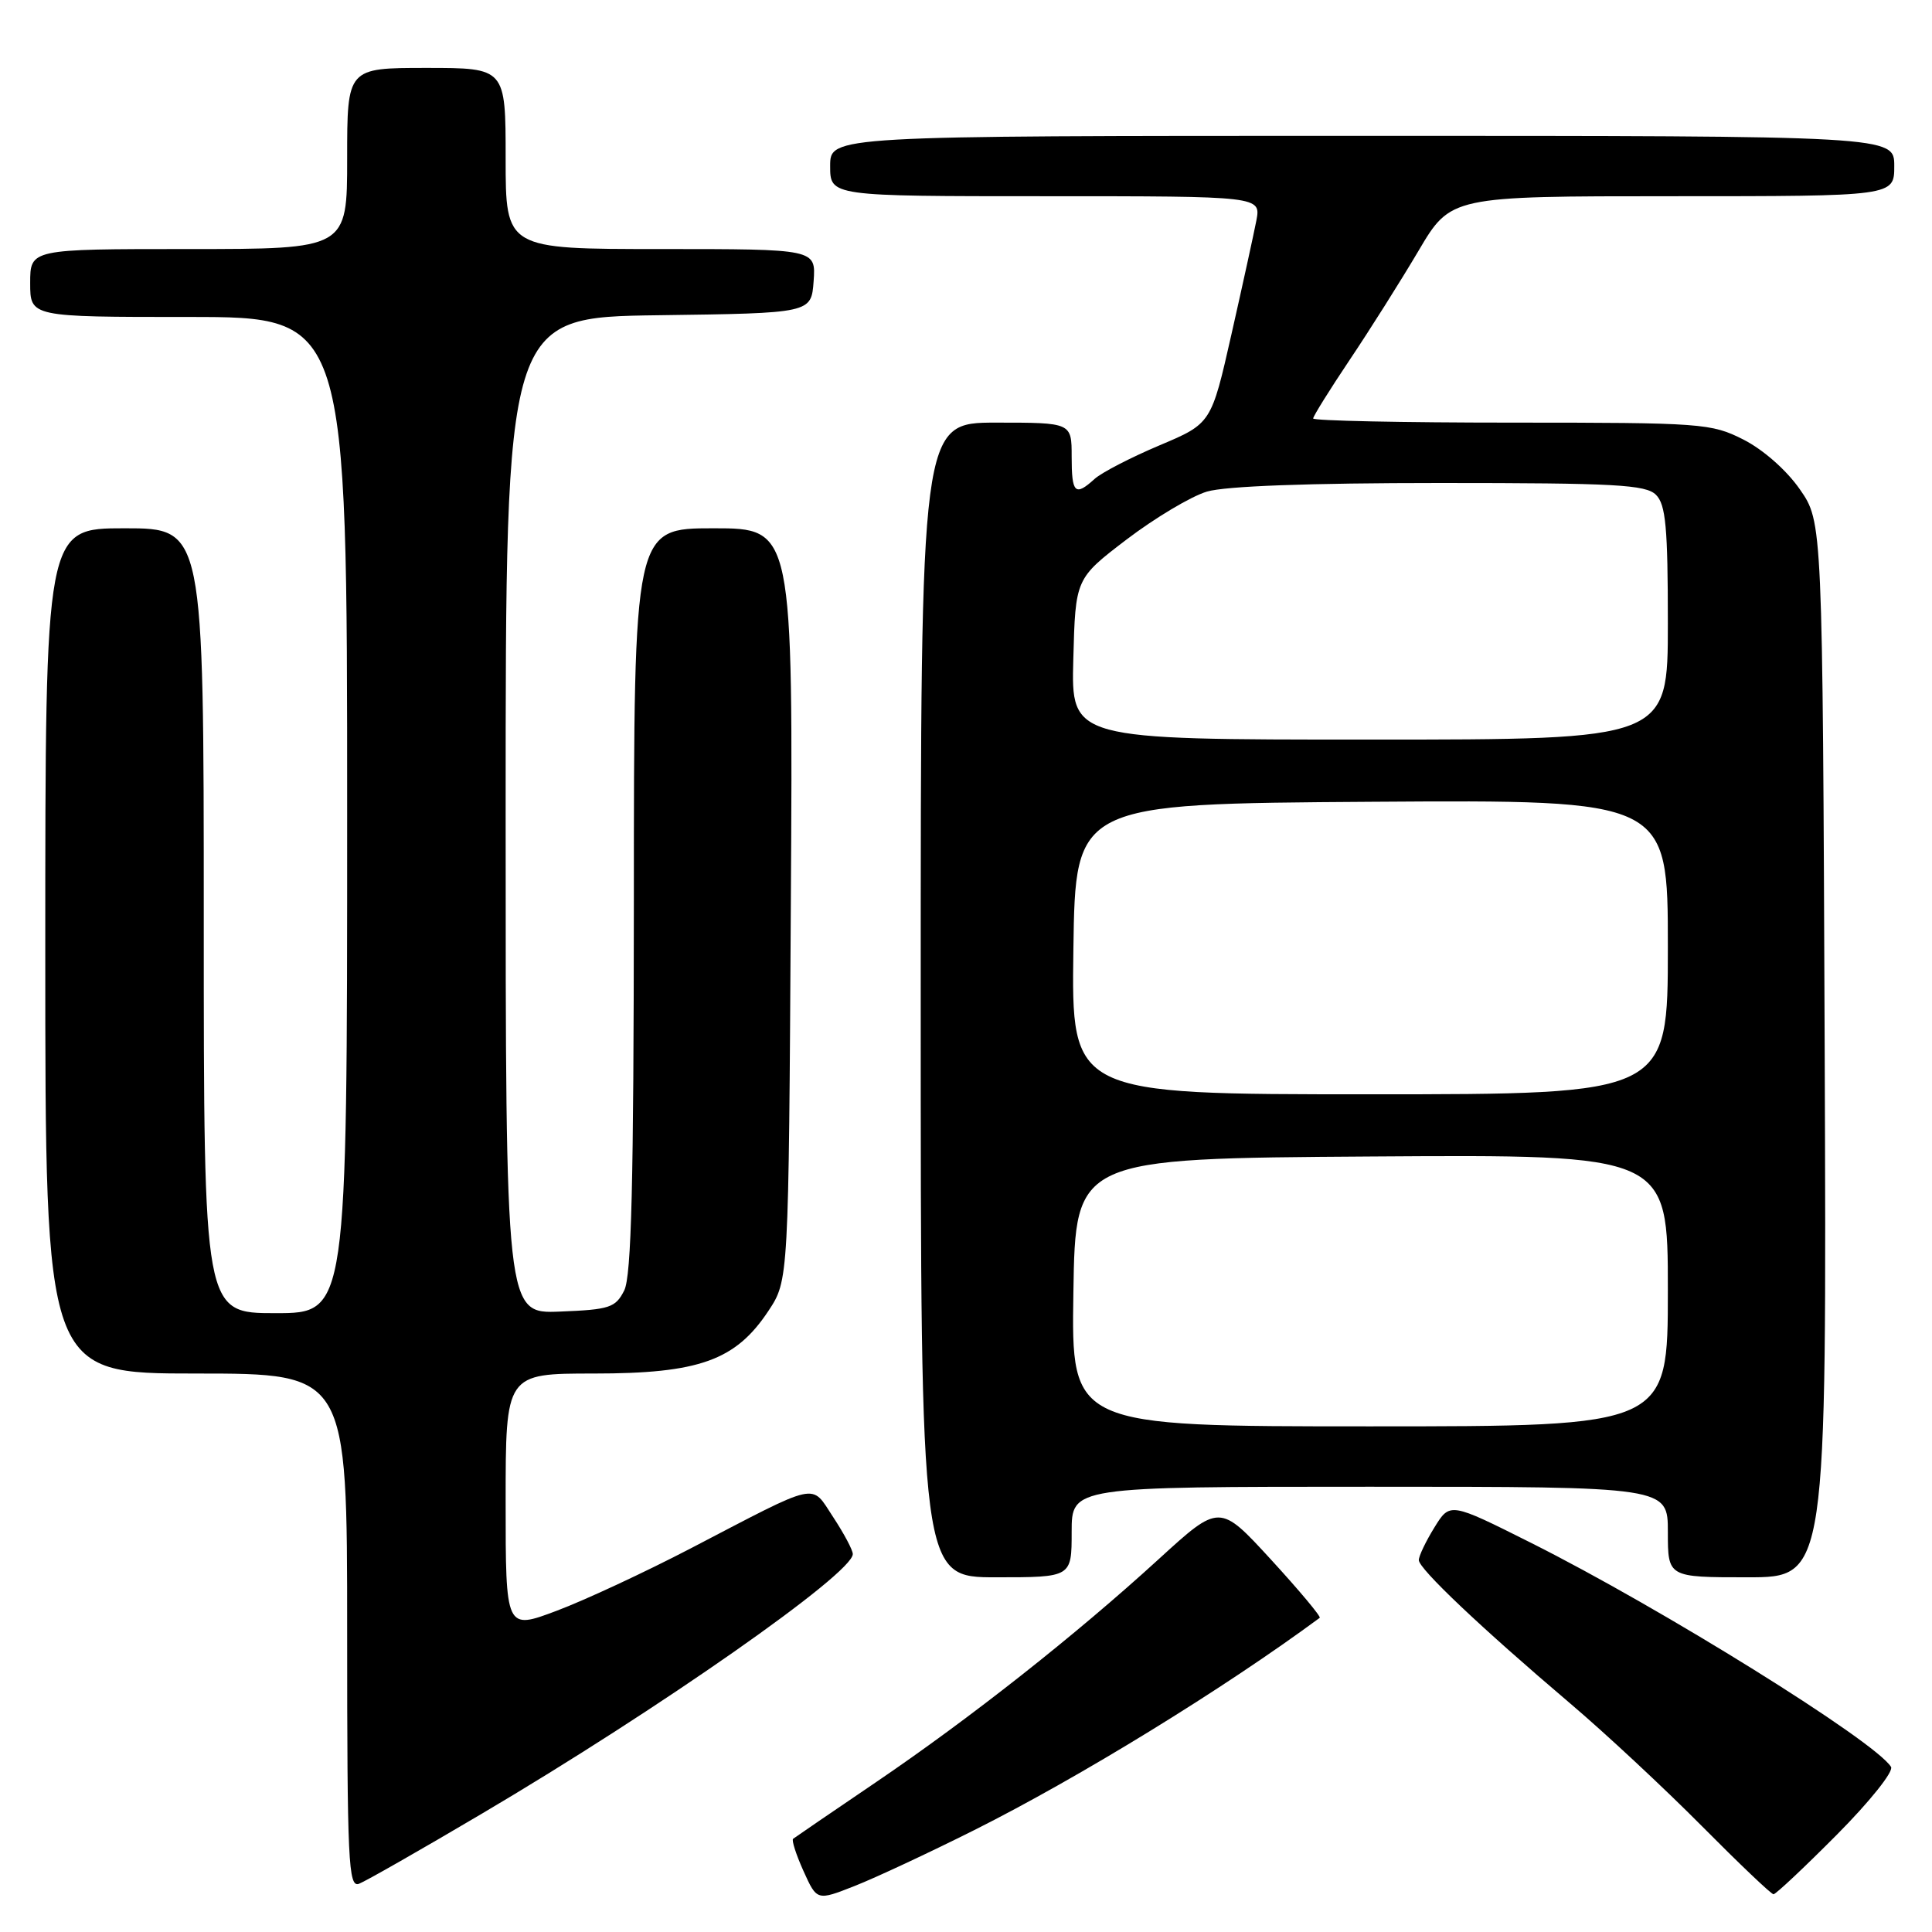 <?xml version="1.0" encoding="UTF-8" standalone="no"?>
<!DOCTYPE svg PUBLIC "-//W3C//DTD SVG 1.1//EN" "http://www.w3.org/Graphics/SVG/1.1/DTD/svg11.dtd" >
<svg xmlns="http://www.w3.org/2000/svg" xmlns:xlink="http://www.w3.org/1999/xlink" version="1.1" viewBox="0 0 256 256">
 <g >
 <path fill="currentColor"
d=" M 129.07 242.51 C 142.98 235.54 162.14 223.77 174.87 214.37 C 175.07 214.22 172.17 210.75 168.42 206.66 C 161.60 199.23 161.60 199.23 153.55 206.58 C 142.50 216.68 128.51 227.71 116.00 236.20 C 110.22 240.12 105.32 243.47 105.09 243.65 C 104.87 243.83 105.49 245.76 106.47 247.93 C 108.25 251.87 108.25 251.87 113.25 249.90 C 116.00 248.82 123.12 245.49 129.07 242.51 Z  M 243.40 243.10 C 247.76 238.71 250.95 234.72 250.57 234.12 C 248.48 230.73 220.13 213.09 202.88 204.44 C 192.13 199.05 192.13 199.05 190.07 202.39 C 188.93 204.23 188.00 206.18 188.00 206.72 C 188.00 207.87 196.23 215.67 208.03 225.69 C 212.69 229.64 220.54 236.96 225.48 241.94 C 230.42 246.92 234.70 251.00 235.00 251.00 C 235.30 251.00 239.08 247.45 243.40 243.10 Z  M 63.82 240.34 C 87.32 226.47 113.00 208.50 113.00 205.92 C 113.00 205.39 111.83 203.20 110.41 201.04 C 107.39 196.48 108.82 196.16 91.50 205.18 C 85.45 208.33 77.46 212.05 73.75 213.44 C 67.00 215.98 67.00 215.98 67.00 198.99 C 67.00 182.00 67.00 182.00 78.68 182.00 C 92.64 182.00 97.47 180.27 101.82 173.70 C 104.50 169.65 104.50 169.65 104.79 119.82 C 105.09 70.00 105.09 70.00 94.54 70.00 C 84.00 70.00 84.00 70.00 83.99 119.25 C 83.97 156.87 83.67 169.09 82.71 171.00 C 81.56 173.27 80.79 173.53 74.22 173.79 C 67.00 174.09 67.00 174.09 67.00 108.06 C 67.00 42.04 67.00 42.04 87.25 41.77 C 107.50 41.50 107.50 41.50 107.81 37.25 C 108.11 33.00 108.11 33.00 87.56 33.00 C 67.00 33.00 67.00 33.00 67.00 21.00 C 67.00 9.00 67.00 9.00 56.50 9.00 C 46.00 9.00 46.00 9.00 46.00 21.00 C 46.00 33.00 46.00 33.00 25.00 33.00 C 4.00 33.00 4.00 33.00 4.00 37.50 C 4.00 42.00 4.00 42.00 25.00 42.00 C 46.00 42.00 46.00 42.00 46.00 108.00 C 46.00 174.00 46.00 174.00 36.50 174.00 C 27.00 174.00 27.00 174.00 27.00 122.00 C 27.00 70.00 27.00 70.00 16.50 70.00 C 6.00 70.00 6.00 70.00 6.00 126.00 C 6.00 182.00 6.00 182.00 26.00 182.00 C 46.00 182.00 46.00 182.00 46.00 216.11 C 46.00 246.73 46.16 250.15 47.57 249.61 C 48.44 249.28 55.75 245.11 63.82 240.34 Z  M 142.00 203.00 C 142.00 197.00 142.00 197.00 181.50 197.00 C 221.00 197.00 221.00 197.00 221.00 203.00 C 221.00 209.00 221.00 209.00 231.53 209.00 C 242.05 209.00 242.05 209.00 241.78 139.09 C 241.50 69.17 241.50 69.17 238.49 64.84 C 236.73 62.30 233.62 59.57 231.02 58.25 C 226.75 56.09 225.57 56.00 200.29 56.00 C 185.83 56.00 174.00 55.75 174.00 55.45 C 174.00 55.16 176.17 51.67 178.83 47.70 C 181.49 43.74 185.59 37.24 187.95 33.25 C 192.23 26.00 192.23 26.00 221.61 26.00 C 251.00 26.00 251.00 26.00 251.00 22.00 C 251.00 18.00 251.00 18.00 180.50 18.00 C 110.00 18.00 110.00 18.00 110.00 22.00 C 110.00 26.00 110.00 26.00 138.55 26.00 C 167.09 26.00 167.09 26.00 166.47 29.25 C 166.12 31.04 164.64 37.82 163.17 44.31 C 160.50 56.12 160.50 56.12 153.62 59.02 C 149.84 60.62 145.98 62.61 145.04 63.46 C 142.45 65.81 142.00 65.38 142.00 60.50 C 142.00 56.00 142.00 56.00 132.00 56.00 C 122.00 56.00 122.00 56.00 122.00 132.50 C 122.00 209.00 122.00 209.00 132.00 209.00 C 142.00 209.00 142.00 209.00 142.00 203.00 Z  M 142.23 171.25 C 142.50 153.50 142.50 153.50 181.75 153.24 C 221.00 152.98 221.00 152.98 221.00 170.99 C 221.00 189.00 221.00 189.00 181.48 189.00 C 141.95 189.00 141.95 189.00 142.23 171.25 Z  M 142.23 125.75 C 142.50 106.50 142.50 106.50 181.75 106.24 C 221.00 105.98 221.00 105.98 221.00 125.49 C 221.00 145.00 221.00 145.00 181.48 145.00 C 141.96 145.00 141.96 145.00 142.23 125.75 Z  M 142.22 87.33 C 142.50 76.66 142.50 76.66 149.30 71.47 C 153.05 68.62 157.82 65.77 159.92 65.14 C 162.37 64.41 173.40 64.00 190.79 64.00 C 214.06 64.00 218.08 64.22 219.43 65.57 C 220.72 66.86 221.00 69.88 221.00 82.57 C 221.00 98.00 221.00 98.00 181.47 98.00 C 141.93 98.00 141.93 98.00 142.22 87.33 Z "/>
</g>
</svg>